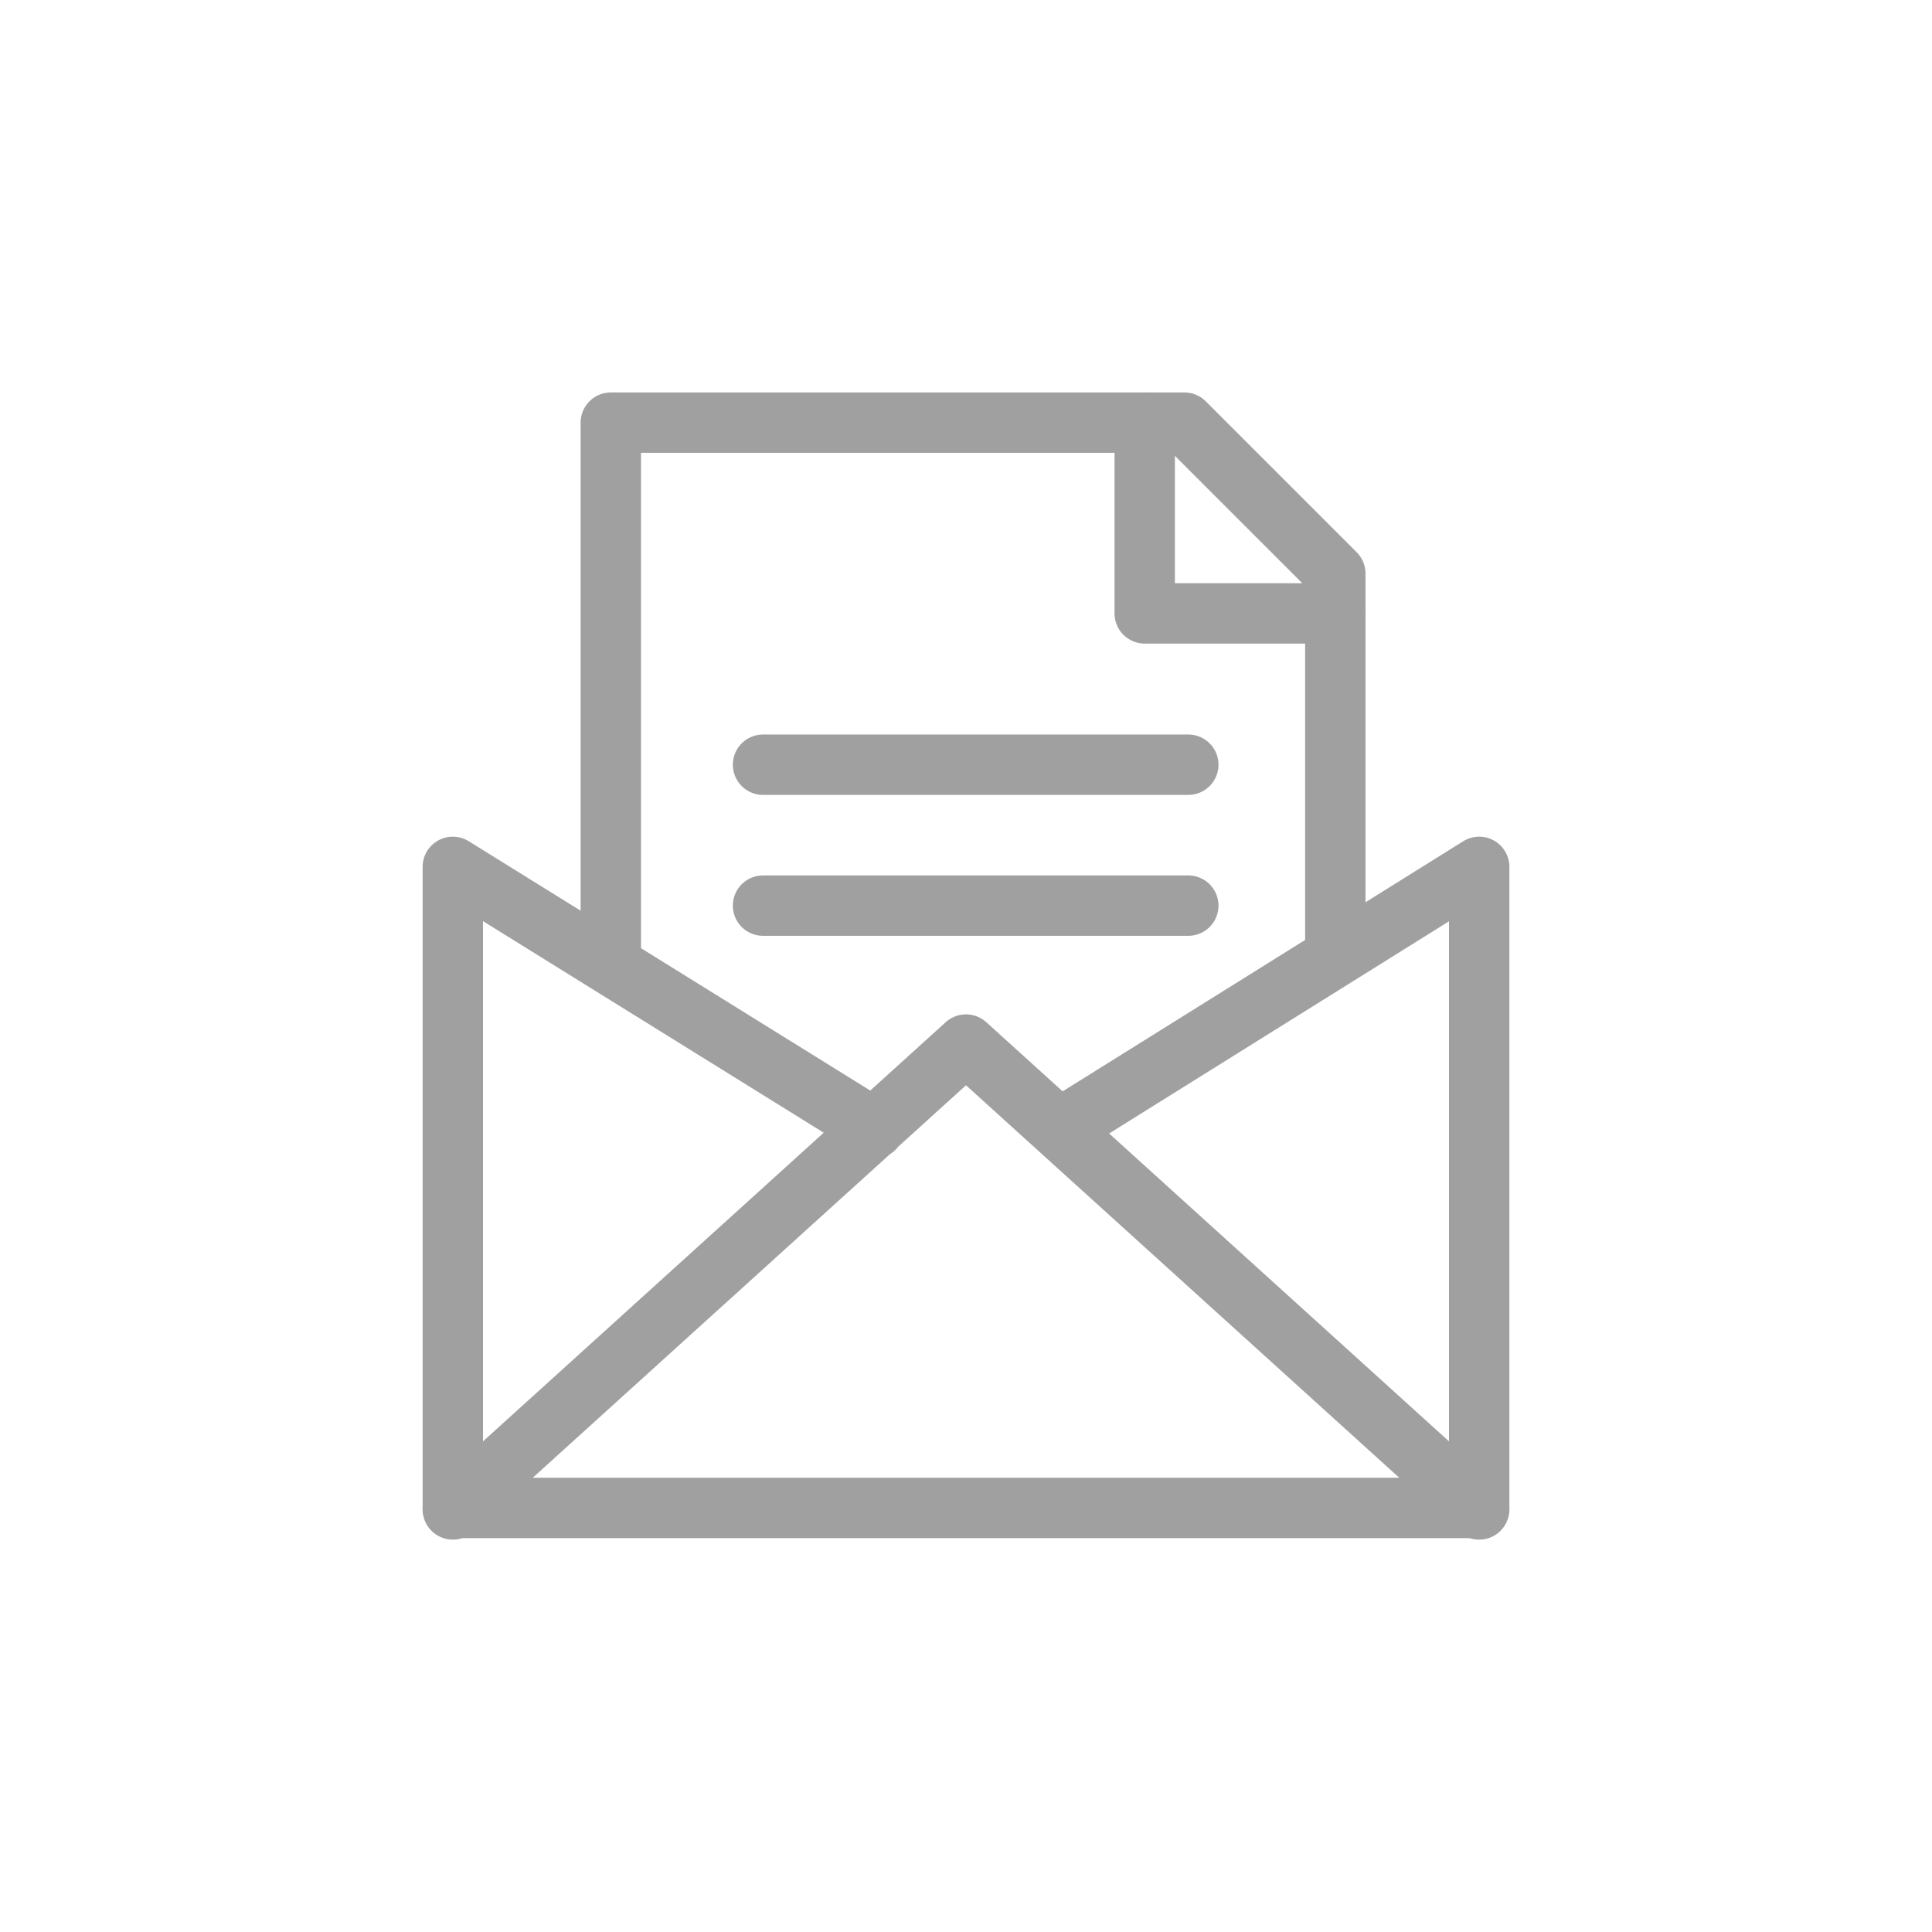 <svg xmlns="http://www.w3.org/2000/svg" width="32" height="32" viewBox="0 0 32 32">
  <g id="그룹_968" data-name="그룹 968" transform="translate(-319 -129)">
    <g id="그룹_967" data-name="그룹 967" transform="translate(-2004.284 -1805.307)">
      <path id="패스_655" data-name="패스 655" d="M2340.844,1954.869l6.94-4.333v10.643l-8.5-7.7-8.5,7.7v-10.643l6.978,4.333h0" transform="translate(0 -1.871)" fill="none" stroke="#a0a0a0" stroke-linecap="round" stroke-linejoin="round" stroke-width="1"/>
      <path id="패스_656" data-name="패스 656" d="M2349.7,1942.467h-3.154v-3.159" transform="translate(-4.302 2)" fill="none" stroke="#a0a0a0" stroke-linecap="round" stroke-linejoin="round" stroke-width="1"/>
      <path id="패스_657" data-name="패스 657" d="M2333.727,1949.992v-8.685h9.5l2.5,2.5v6.181" transform="translate(-0.326 0)" fill="none" stroke="#a0a0a0" stroke-linecap="round" stroke-linejoin="round" stroke-width="1"/>
      <line id="선_5" data-name="선 5" x2="7.044" transform="translate(2335.922 1946.973)" fill="none" stroke="#a0a0a0" stroke-linecap="round" stroke-linejoin="round" stroke-width="1"/>
      <line id="선_6" data-name="선 6" x2="7.044" transform="translate(2335.922 1949.307)" fill="none" stroke="#a0a0a0" stroke-linecap="round" stroke-linejoin="round" stroke-width="1"/>
      <line id="선_7" data-name="선 7" x2="17" transform="translate(2330.784 1959.283)" fill="none" stroke="#a0a0a0" stroke-linecap="round" stroke-linejoin="round" stroke-width="1"/>
    </g>
    <rect id="사각형_11260" data-name="사각형 11260" width="32" height="32" transform="translate(319 129)" fill="none"/>
  </g>
</svg>

